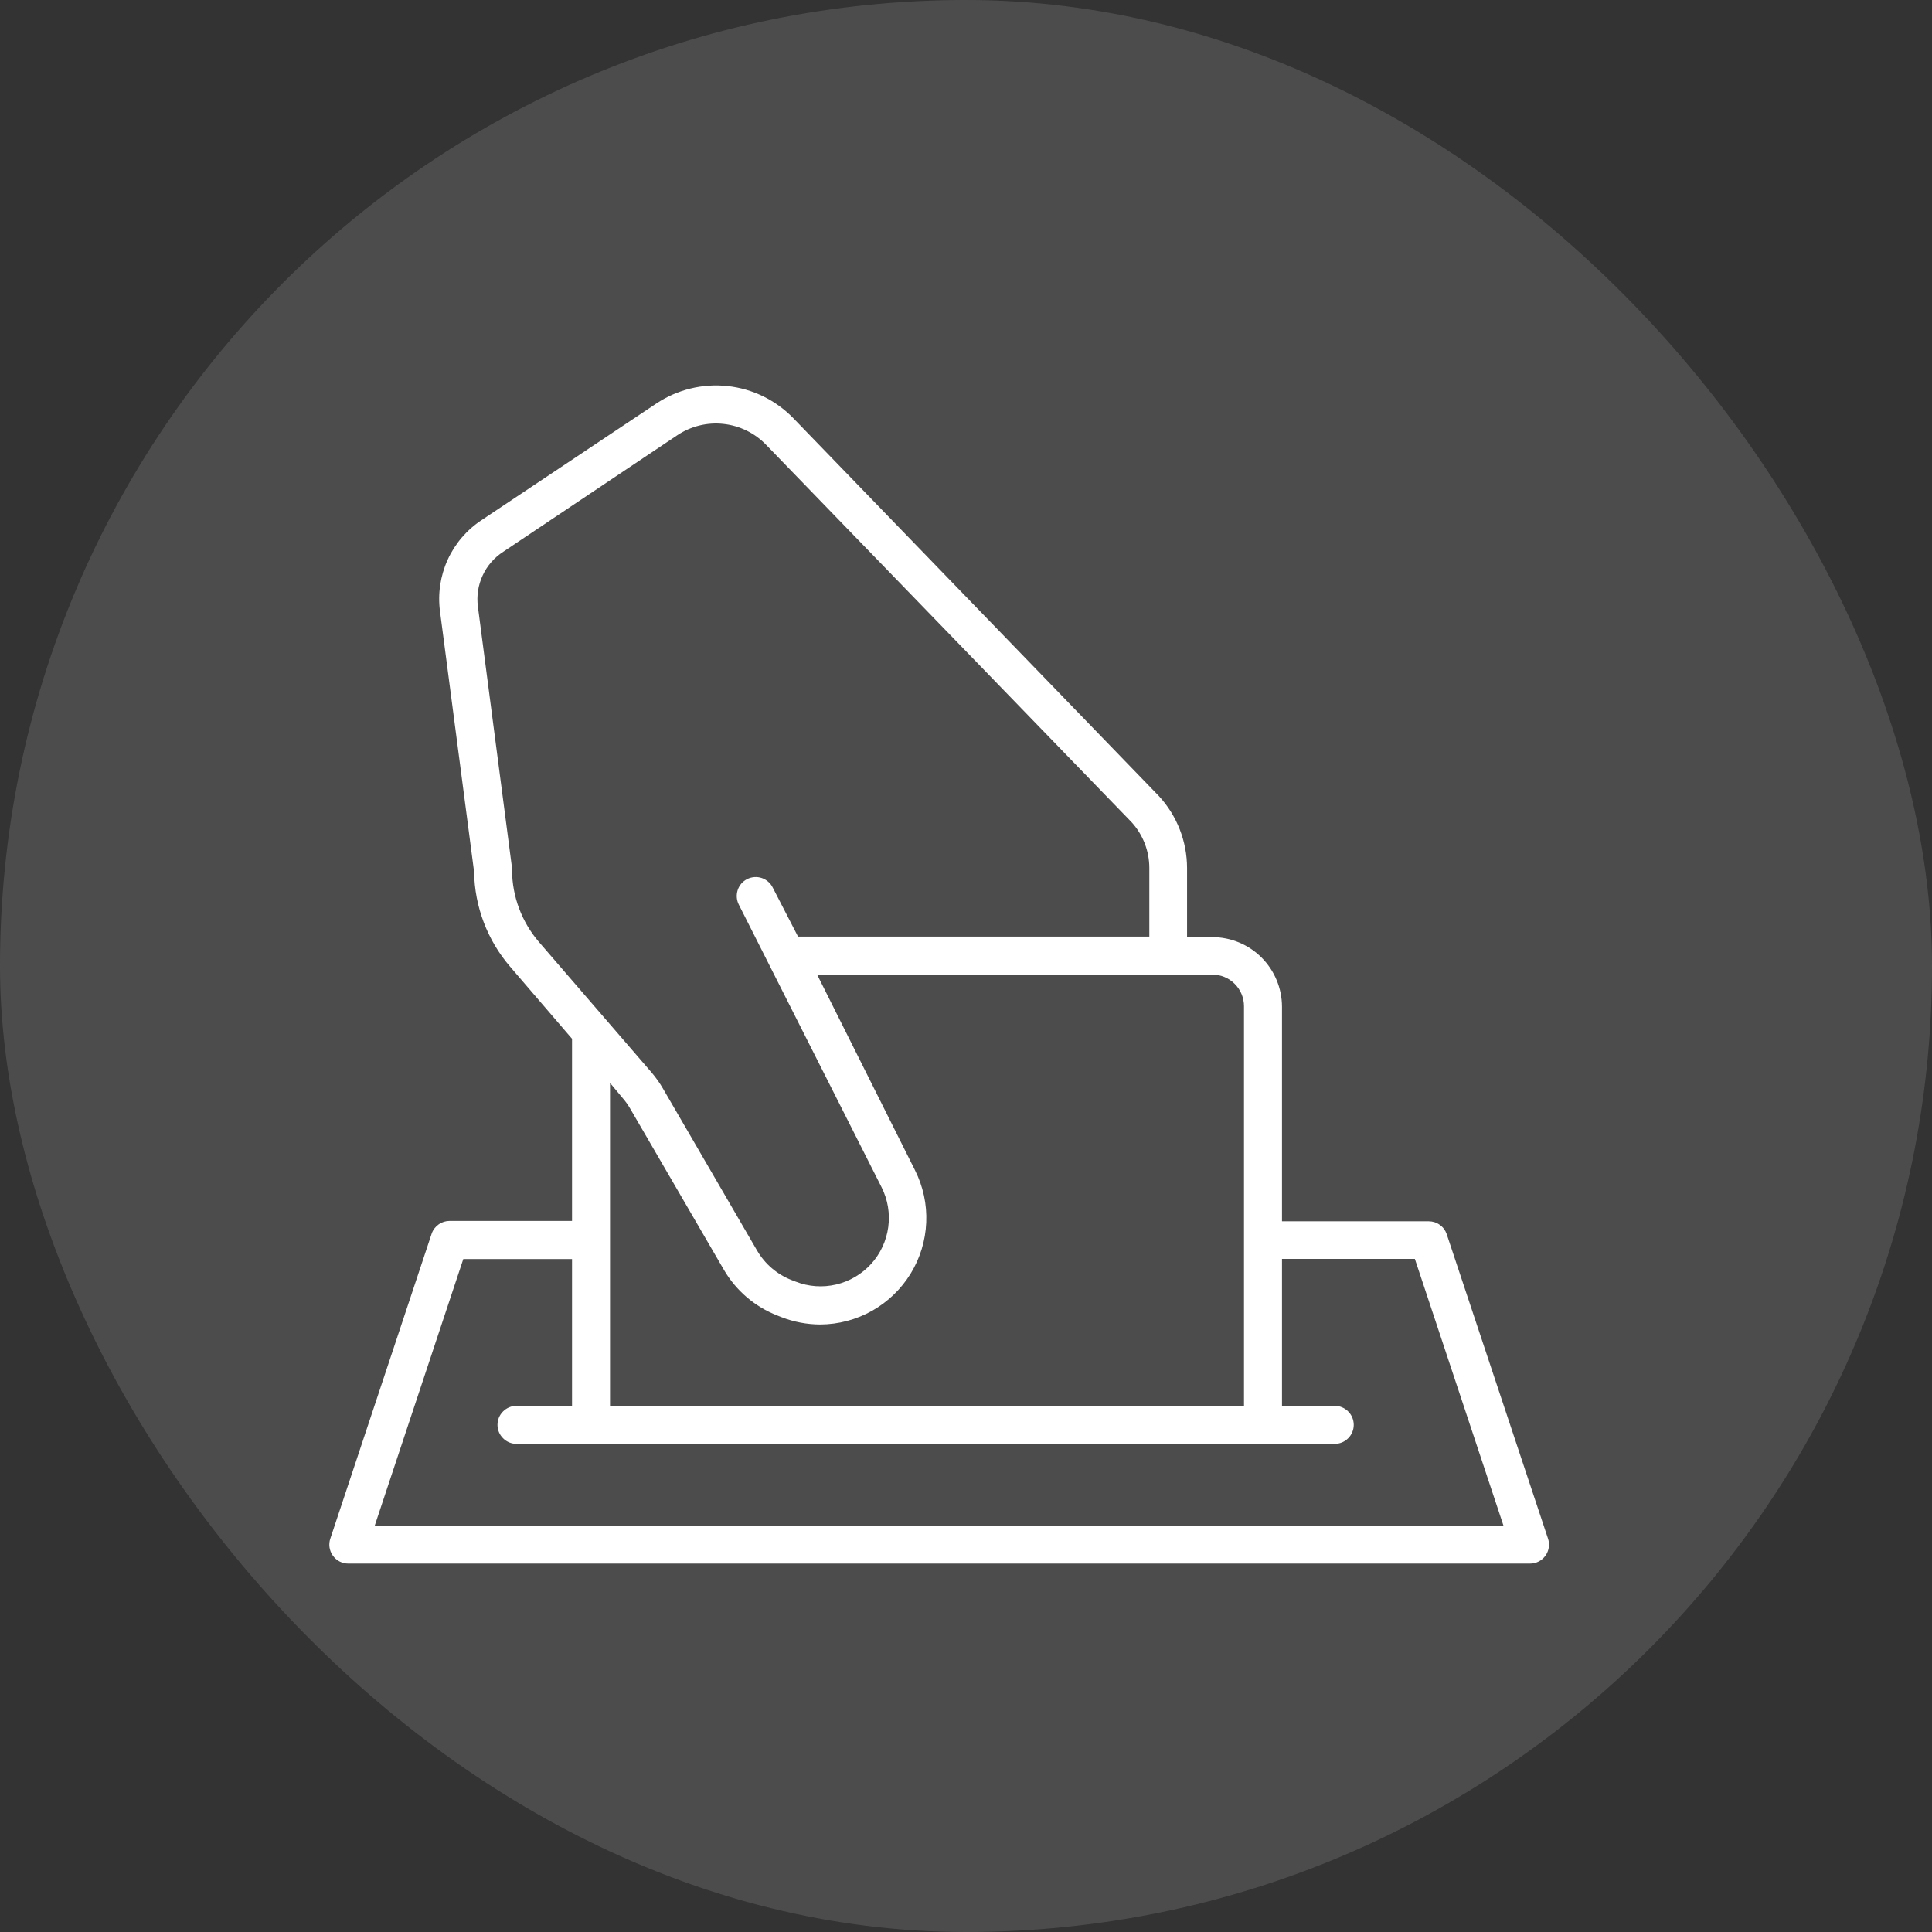 <svg width="36" height="36" viewBox="0 0 36 36" fill="none" xmlns="http://www.w3.org/2000/svg">
<rect x="0" y="0" width="36" height="36" fill="#333333" stroke="none"/>
<rect width="36" height="36" rx="18" fill="#666666" fill-opacity="0.5"/>
<path d="M26.956 22.993C26.932 22.924 26.887 22.864 26.826 22.822C26.767 22.779 26.695 22.757 26.621 22.757H23.888V18.759C23.887 18.415 23.75 18.085 23.507 17.842C23.264 17.599 22.934 17.462 22.59 17.462H22.119V16.174C22.118 15.677 21.931 15.199 21.595 14.834L14.783 7.793C14.456 7.456 14.022 7.244 13.556 7.194C13.09 7.144 12.621 7.259 12.23 7.519L8.973 9.692C8.697 9.874 8.478 10.13 8.341 10.431C8.205 10.732 8.155 11.065 8.199 11.393L8.834 16.245C8.844 16.894 9.081 17.519 9.504 18.011L10.659 19.356V22.75H8.379C8.305 22.75 8.234 22.772 8.174 22.815C8.114 22.857 8.068 22.917 8.044 22.986L6.157 28.664C6.138 28.717 6.132 28.774 6.14 28.831C6.148 28.887 6.169 28.94 6.202 28.986C6.235 29.033 6.278 29.07 6.328 29.096C6.379 29.122 6.435 29.136 6.492 29.135H28.509C28.565 29.136 28.621 29.122 28.672 29.096C28.722 29.07 28.765 29.033 28.798 28.986C28.831 28.94 28.852 28.887 28.86 28.831C28.868 28.774 28.862 28.717 28.843 28.664L26.956 22.993ZM9.541 16.219C9.542 16.204 9.542 16.19 9.541 16.176L8.905 11.303C8.879 11.105 8.909 10.905 8.993 10.724C9.076 10.543 9.209 10.39 9.376 10.282L12.622 8.109C12.874 7.941 13.178 7.866 13.48 7.899C13.781 7.931 14.062 8.068 14.273 8.286L21.083 15.318C21.297 15.551 21.416 15.857 21.416 16.174V17.452H14.87L14.398 16.537C14.356 16.453 14.282 16.39 14.193 16.36C14.104 16.331 14.007 16.338 13.923 16.38C13.839 16.422 13.775 16.496 13.746 16.585C13.717 16.674 13.724 16.772 13.766 16.855L16.427 22.123C16.543 22.353 16.586 22.612 16.551 22.867C16.516 23.123 16.405 23.361 16.232 23.552C16.058 23.742 15.831 23.876 15.581 23.935C15.33 23.994 15.068 23.976 14.828 23.882L14.75 23.852C14.481 23.747 14.256 23.555 14.11 23.307L12.353 20.283C12.293 20.179 12.223 20.081 12.146 19.99L10.041 17.551C9.723 17.18 9.545 16.708 9.541 16.219V16.219ZM11.605 20.464C11.656 20.523 11.701 20.586 11.74 20.653L13.49 23.663C13.716 24.05 14.066 24.349 14.483 24.512L14.561 24.543C14.792 24.633 15.037 24.679 15.285 24.68C15.623 24.678 15.955 24.591 16.25 24.425C16.544 24.259 16.791 24.021 16.968 23.733C17.145 23.445 17.245 23.117 17.259 22.779C17.274 22.442 17.201 22.106 17.049 21.804L15.226 18.16H22.59C22.747 18.16 22.897 18.222 23.007 18.333C23.118 18.443 23.18 18.593 23.18 18.75V26.196H11.367V20.179L11.605 20.464ZM6.982 28.43L8.633 23.46H10.659V26.196H9.624C9.53 26.196 9.44 26.234 9.374 26.3C9.307 26.366 9.27 26.456 9.27 26.55C9.27 26.644 9.307 26.734 9.374 26.8C9.44 26.867 9.53 26.904 9.624 26.904H24.871C24.965 26.904 25.055 26.867 25.121 26.8C25.188 26.734 25.225 26.644 25.225 26.55C25.225 26.456 25.188 26.366 25.121 26.3C25.055 26.234 24.965 26.196 24.871 26.196H23.888V23.458H26.364L28.015 28.428L6.982 28.43Z" fill="white"/>
</svg>
